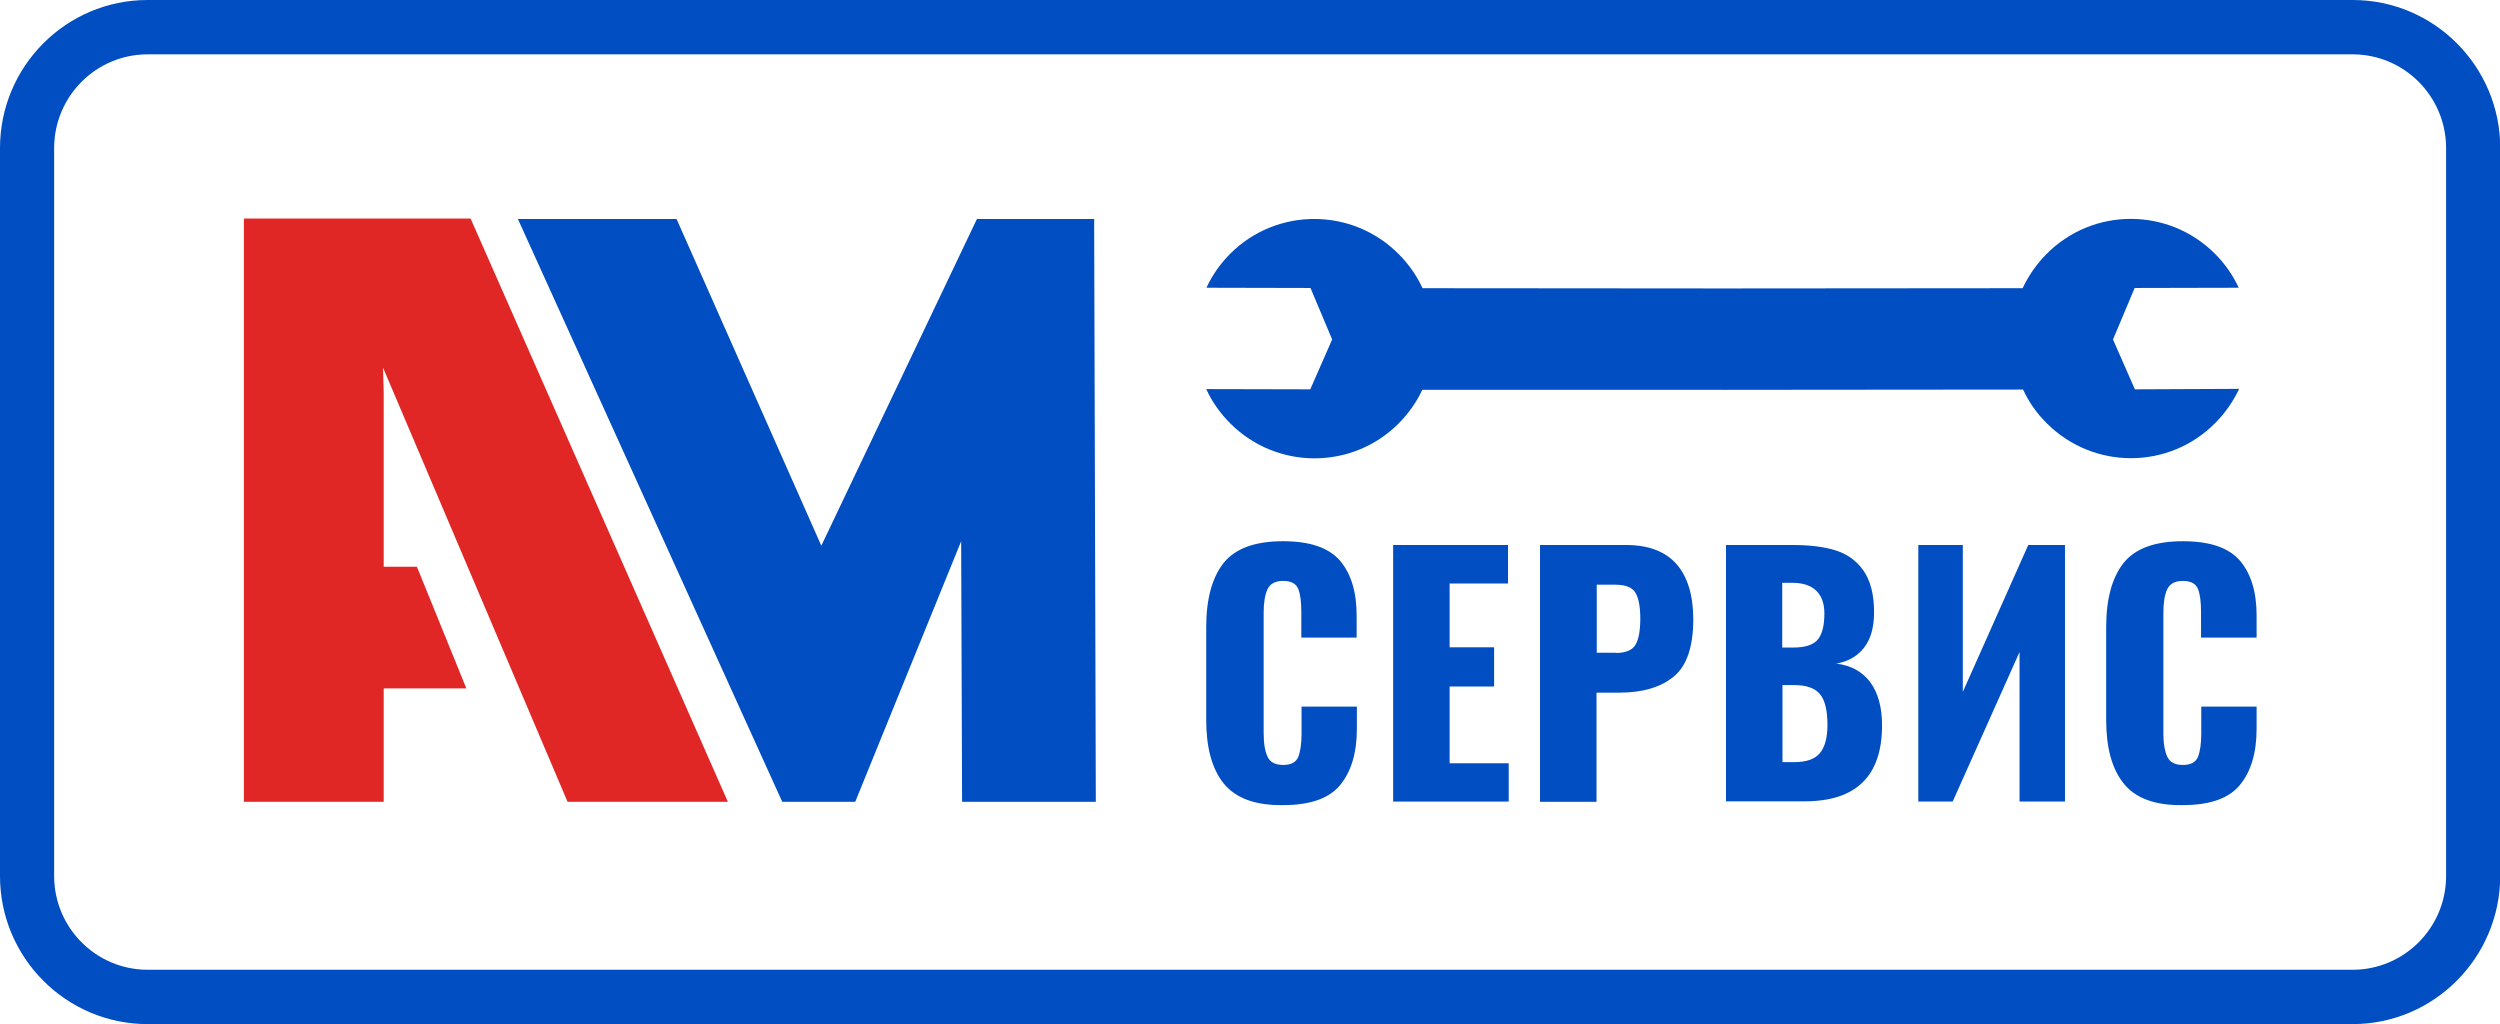<svg width="166" height="68" viewBox="0 0 166 68" fill="none" xmlns="http://www.w3.org/2000/svg">
<g clip-path="url(#clip0)">
<path d="M156.215 68H9.801C4.392 68 0 63.592 0 58.165V9.835C0 4.408 4.392 0 9.801 0H156.215C161.623 0 166.016 4.408 166.016 9.835V58.165C166 63.592 161.608 68 156.215 68ZM9.801 3.608C6.377 3.608 3.595 6.4 3.595 9.835V58.165C3.595 61.6 6.377 64.392 9.801 64.392H156.215C159.638 64.392 162.421 61.6 162.421 58.165V9.835C162.421 6.4 159.638 3.608 156.215 3.608H9.801Z" fill="#004EC2"/>
<path d="M16.194 14.51V53.239H25.478V45.71H30.965L27.682 37.631H25.478V26.039L25.431 24.408L37.686 53.239H48.331L31.246 14.51H16.194Z" fill="#E12726"/>
<path d="M72.652 14.541H64.868L54.536 36.235L44.923 14.541H34.388L51.941 53.239H56.787L63.821 35.937L63.883 53.239H72.762L72.652 14.541Z" fill="#004EC2"/>
<path d="M141.756 25.851L140.303 22.541L141.741 19.122L148.65 19.106C148.275 18.29 147.743 17.522 147.071 16.847C143.976 13.757 138.959 13.757 135.879 16.878C135.207 17.553 134.691 18.322 134.301 19.137L114.402 19.153L94.457 19.137C94.082 18.322 93.551 17.553 92.879 16.878C89.799 13.773 84.782 13.757 81.687 16.847C81.015 17.522 80.483 18.29 80.108 19.106L87.017 19.122L88.455 22.541L87.001 25.851L80.093 25.835C80.468 26.651 80.999 27.42 81.671 28.094C84.751 31.2 89.768 31.216 92.863 28.125C93.535 27.451 94.067 26.682 94.442 25.882H114.434C114.543 25.898 114.668 25.914 114.778 25.914L114.465 25.882H117.232C117.247 25.882 117.247 25.882 117.263 25.882L134.332 25.867C134.707 26.682 135.238 27.451 135.911 28.11C139.005 31.2 144.023 31.2 147.102 28.078C147.774 27.404 148.29 26.635 148.681 25.82L141.756 25.851Z" fill="#004EC2"/>
<path d="M81.249 52.016C80.468 51.043 80.093 49.631 80.093 47.796V41.647C80.093 39.765 80.483 38.353 81.249 37.38C82.015 36.423 83.328 35.937 85.188 35.937C86.97 35.937 88.221 36.361 88.971 37.224C89.706 38.086 90.081 39.294 90.081 40.863V42.337H86.407V40.627C86.407 39.969 86.345 39.467 86.204 39.106C86.064 38.761 85.735 38.572 85.204 38.572C84.672 38.572 84.329 38.761 84.157 39.137C83.985 39.514 83.907 40.031 83.907 40.69V48.706C83.907 49.38 84 49.898 84.172 50.259C84.344 50.62 84.688 50.792 85.204 50.792C85.72 50.792 86.048 50.62 86.204 50.259C86.345 49.898 86.423 49.38 86.423 48.706V46.918H90.096V48.392C90.096 49.992 89.721 51.231 88.987 52.125C88.252 53.02 86.986 53.459 85.204 53.459C83.344 53.49 82.031 52.988 81.249 52.016Z" fill="#004EC2"/>
<path d="M92.504 36.188H100.132V38.745H96.255V42.98H99.209V45.584H96.255V50.682H100.178V53.224H92.504V36.188Z" fill="#004EC2"/>
<path d="M102.257 36.188H107.963C109.463 36.188 110.573 36.612 111.323 37.459C112.058 38.306 112.433 39.529 112.433 41.129C112.433 42.949 111.995 44.22 111.136 44.925C110.276 45.631 109.072 45.992 107.525 45.992H106.009V53.239H102.257V36.188ZM107.275 43.357C107.931 43.357 108.369 43.184 108.588 42.824C108.807 42.478 108.916 41.882 108.916 41.051C108.916 40.298 108.807 39.733 108.603 39.373C108.4 39.012 107.947 38.824 107.259 38.824H106.024V43.341H107.275V43.357Z" fill="#004EC2"/>
<path d="M114.606 36.188H119.029C120.139 36.188 121.077 36.298 121.843 36.533C122.624 36.769 123.25 37.208 123.719 37.867C124.187 38.526 124.438 39.451 124.438 40.643C124.438 41.647 124.219 42.431 123.781 42.996C123.343 43.561 122.734 43.922 121.937 44.063C122.921 44.188 123.656 44.596 124.187 45.302C124.703 46.008 124.969 46.965 124.969 48.157C124.969 51.529 123.25 53.208 119.826 53.208H114.606V36.188ZM119.092 42.996C119.889 42.996 120.436 42.808 120.717 42.447C120.999 42.086 121.139 41.522 121.139 40.737C121.139 40.063 120.952 39.561 120.592 39.216C120.233 38.871 119.701 38.698 118.998 38.698H118.341V42.996H119.092ZM119.154 50.604C119.951 50.604 120.514 50.4 120.842 50.008C121.171 49.616 121.343 48.972 121.343 48.126C121.343 47.153 121.171 46.478 120.842 46.086C120.514 45.694 119.951 45.49 119.139 45.49H118.357V50.604H119.154Z" fill="#004EC2"/>
<path d="M127.376 36.188H130.33V45.945L134.676 36.188H137.114V53.224H134.097V43.294L129.658 53.224H127.376V36.188Z" fill="#004EC2"/>
<path d="M141.006 52.016C140.225 51.043 139.85 49.631 139.85 47.796V41.647C139.85 39.765 140.24 38.353 141.006 37.38C141.772 36.423 143.085 35.937 144.945 35.937C146.727 35.937 147.978 36.361 148.728 37.224C149.463 38.086 149.838 39.294 149.838 40.863V42.337H146.149V40.627C146.149 39.969 146.086 39.467 145.946 39.106C145.805 38.761 145.477 38.572 144.945 38.572C144.414 38.572 144.07 38.761 143.898 39.137C143.726 39.514 143.648 40.031 143.648 40.69V48.706C143.648 49.38 143.742 49.898 143.914 50.259C144.086 50.62 144.429 50.792 144.945 50.792C145.461 50.792 145.789 50.62 145.946 50.259C146.086 49.898 146.164 49.38 146.164 48.706V46.918H149.838V48.392C149.838 49.992 149.463 51.231 148.728 52.125C147.993 53.02 146.727 53.459 144.945 53.459C143.085 53.49 141.772 52.988 141.006 52.016Z" fill="#004EC2"/>
</g>
<defs>
<clipPath id="clip0">
<rect width="166" height="68" fill="white"/>
</clipPath>
</defs>
</svg>
